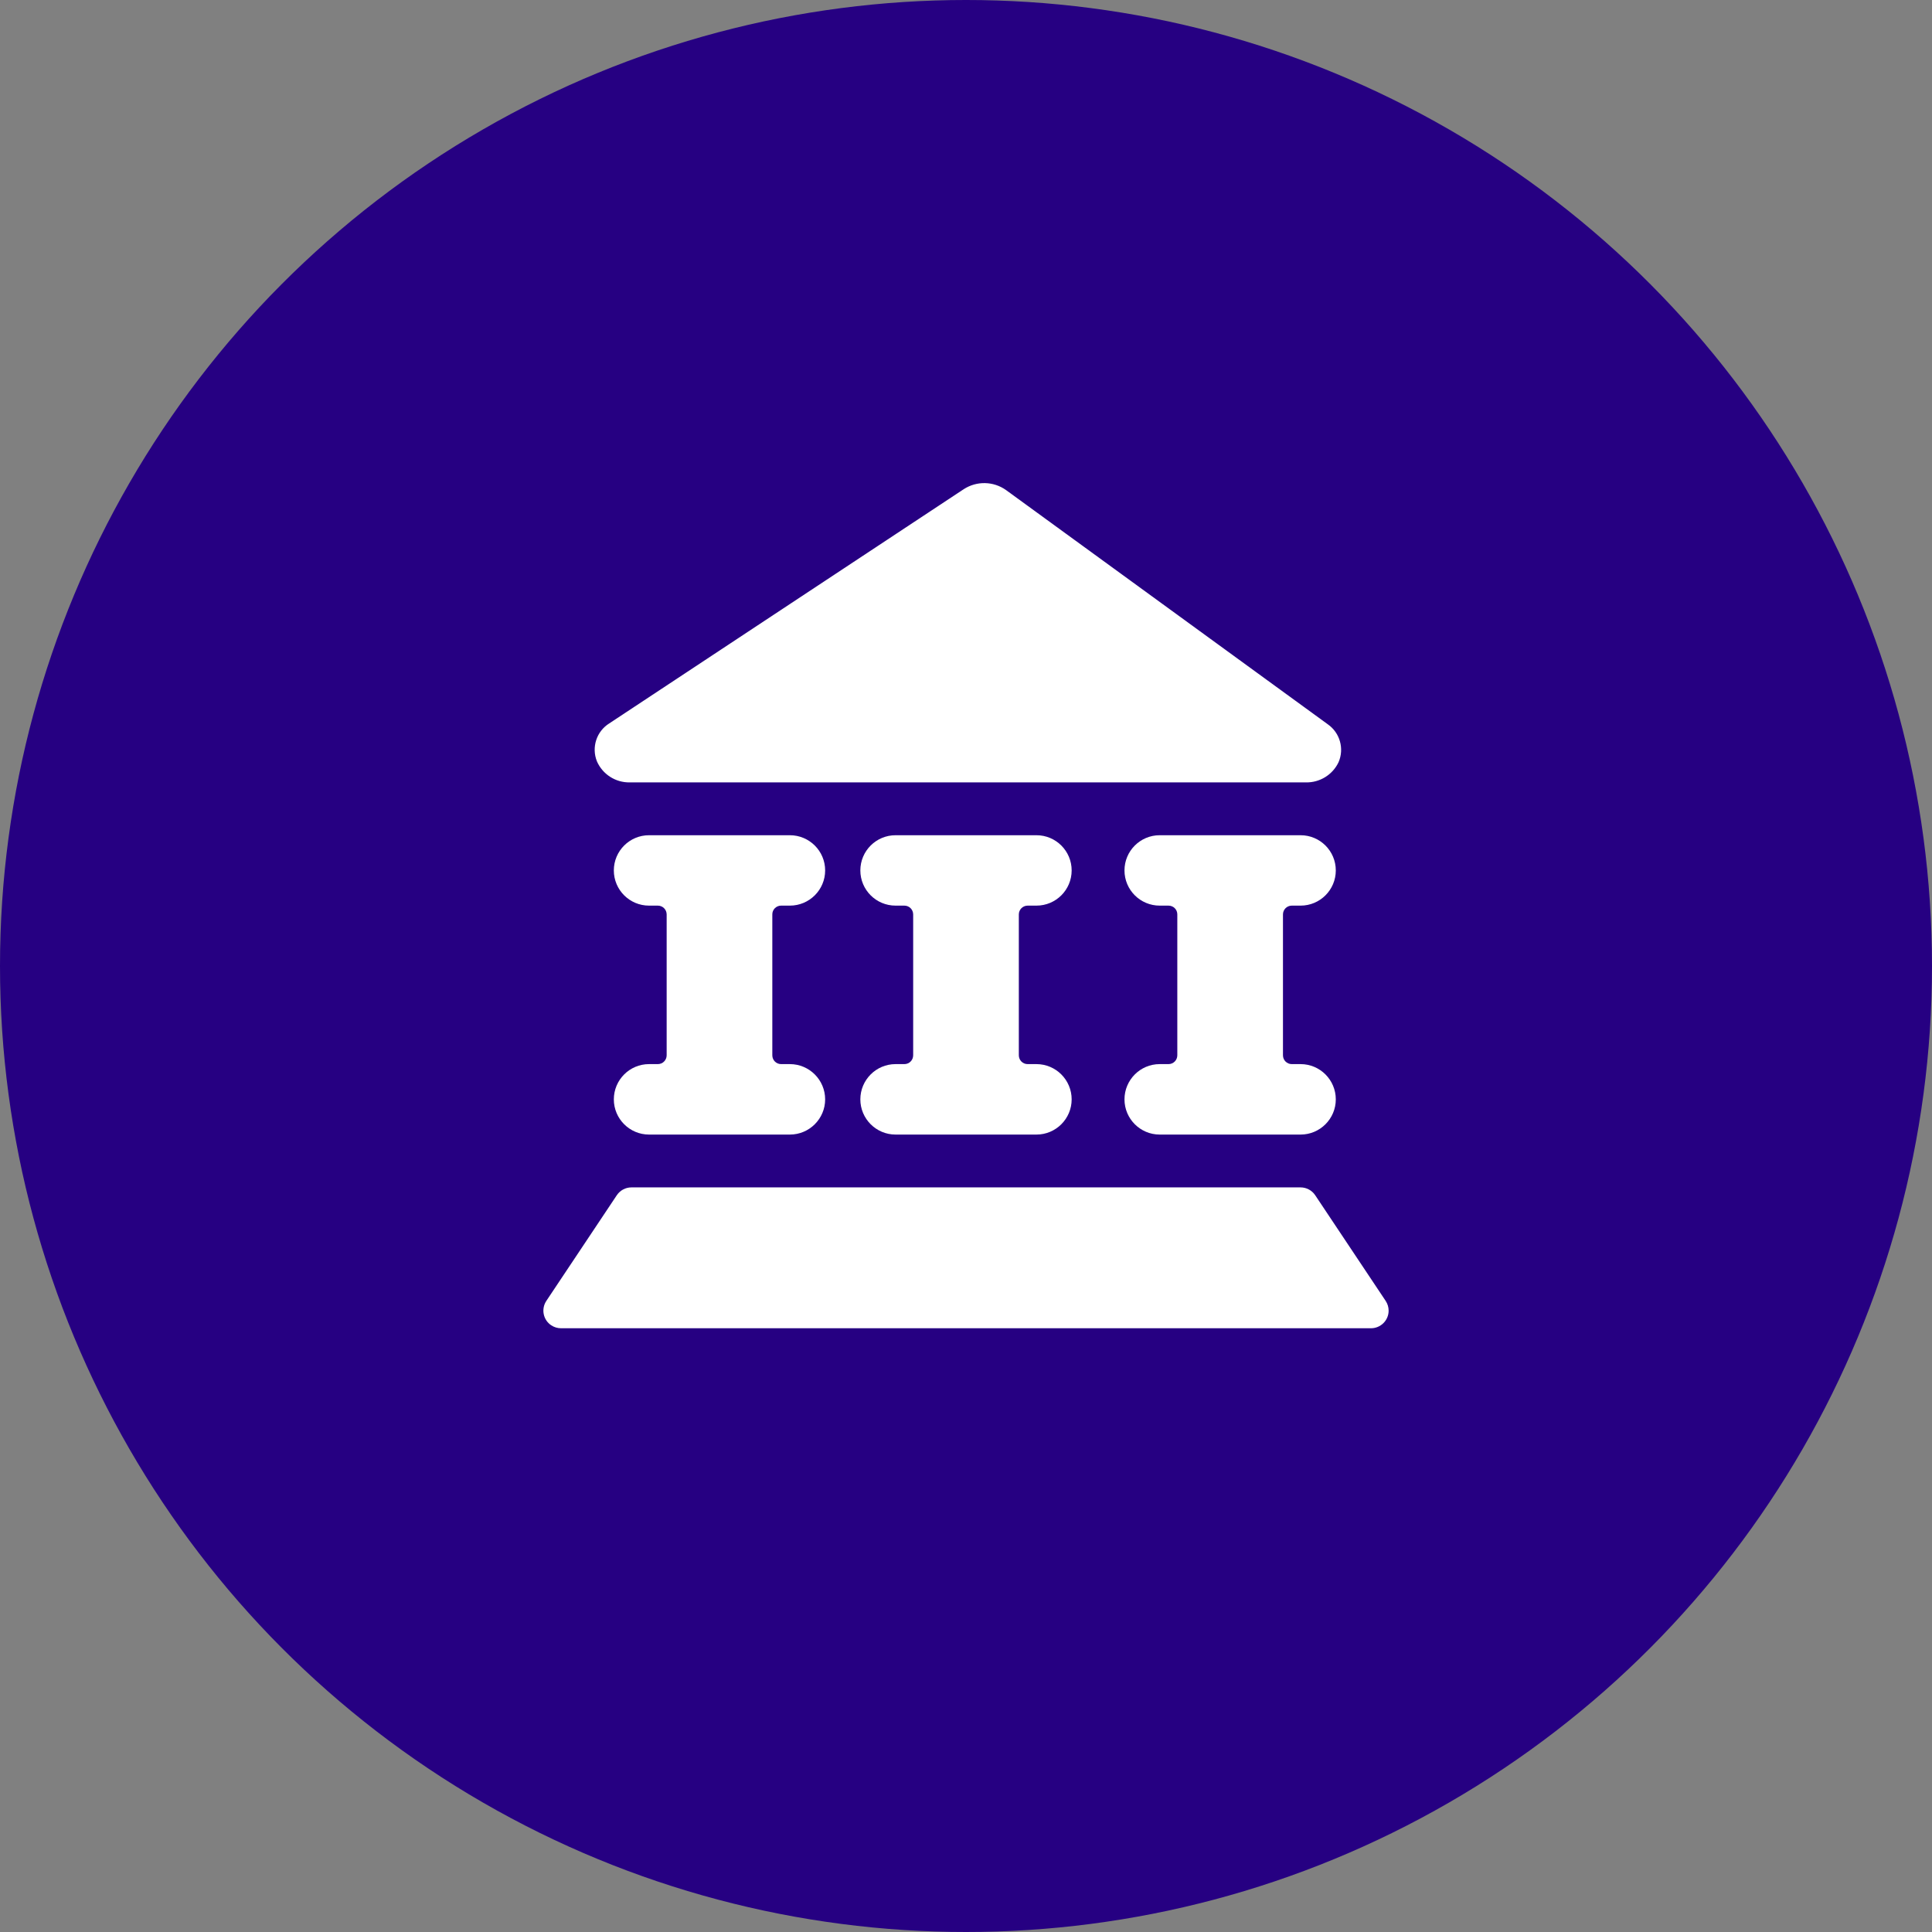 <svg width="32" height="32" viewBox="0 0 32 32" fill="none" xmlns="http://www.w3.org/2000/svg">
<rect x="0" y="0" width="32" height="32" fill="#808080" stroke="none"/>
<circle cx="16" cy="16" r="16" fill="#260082"/>
<g clip-path="url(#clip0)">
<path d="M13.083 15C13.405 15 13.667 14.739 13.667 14.417C13.667 14.095 13.405 13.834 13.083 13.834H10.75C10.428 13.834 10.167 14.095 10.167 14.417C10.167 14.739 10.428 15 10.75 15H10.896C10.976 15 11.041 15.064 11.042 15.145C11.042 15.146 11.042 15.146 11.042 15.146V17.479C11.042 17.56 10.976 17.625 10.896 17.625H10.75C10.428 17.625 10.167 17.887 10.167 18.209C10.167 18.53 10.428 18.792 10.75 18.792H13.083C13.405 18.792 13.667 18.53 13.667 18.209C13.667 17.887 13.405 17.625 13.083 17.625H12.938C12.857 17.625 12.792 17.56 12.792 17.479V15.146C12.791 15.066 12.856 15.001 12.936 15C12.937 15 12.937 15 12.938 15H13.083ZM17.167 15C17.489 15 17.75 14.739 17.75 14.417C17.75 14.095 17.489 13.834 17.167 13.834H14.833C14.511 13.834 14.25 14.095 14.25 14.417C14.25 14.739 14.511 15 14.833 15H14.979C15.06 15 15.124 15.064 15.125 15.145C15.125 15.146 15.125 15.146 15.125 15.146V17.479C15.125 17.56 15.06 17.625 14.979 17.625H14.833C14.511 17.625 14.25 17.887 14.25 18.209C14.25 18.53 14.511 18.792 14.833 18.792H17.167C17.489 18.792 17.75 18.53 17.75 18.209C17.75 17.887 17.489 17.625 17.167 17.625H17.021C16.94 17.625 16.875 17.56 16.875 17.479V15.146C16.875 15.066 16.939 15.001 17.02 15C17.02 15 17.02 15 17.021 15H17.167ZM21.542 15C21.864 15 22.125 14.739 22.125 14.417C22.125 14.095 21.864 13.834 21.542 13.834H19.208C18.886 13.834 18.625 14.095 18.625 14.417C18.625 14.739 18.886 15 19.208 15H19.354C19.435 15 19.5 15.064 19.5 15.145C19.5 15.146 19.5 15.146 19.5 15.146V17.479C19.5 17.56 19.435 17.625 19.354 17.625H19.208C18.886 17.625 18.625 17.887 18.625 18.209C18.625 18.53 18.886 18.792 19.208 18.792H21.542C21.864 18.792 22.125 18.53 22.125 18.209C22.125 17.887 21.864 17.625 21.542 17.625H21.396C21.315 17.625 21.25 17.56 21.25 17.479V15.146C21.25 15.066 21.314 15.001 21.395 15C21.395 15 21.395 15 21.396 15H21.542ZM10.431 12.959H21.631C21.861 12.963 22.073 12.832 22.171 12.624C22.268 12.399 22.193 12.137 21.993 11.997L16.663 8.117C16.455 7.969 16.178 7.963 15.963 8.102L10.091 11.982C9.88 12.114 9.795 12.377 9.886 12.608C9.98 12.825 10.195 12.963 10.431 12.959ZM22.951 21.547L21.784 19.797C21.73 19.716 21.639 19.667 21.542 19.667H10.458C10.361 19.667 10.27 19.716 10.216 19.797L9.049 21.547C8.96 21.681 8.996 21.862 9.13 21.951C9.178 21.983 9.235 22 9.292 22H22.708C22.869 22 23 21.869 23 21.709C23 21.651 22.983 21.595 22.951 21.547Z" fill="white"/>
</g>
<defs>
<clipPath id="clip0">
<rect x="9" y="8" width="14" height="14" fill="white"/>
</clipPath>
</defs>
</svg>
